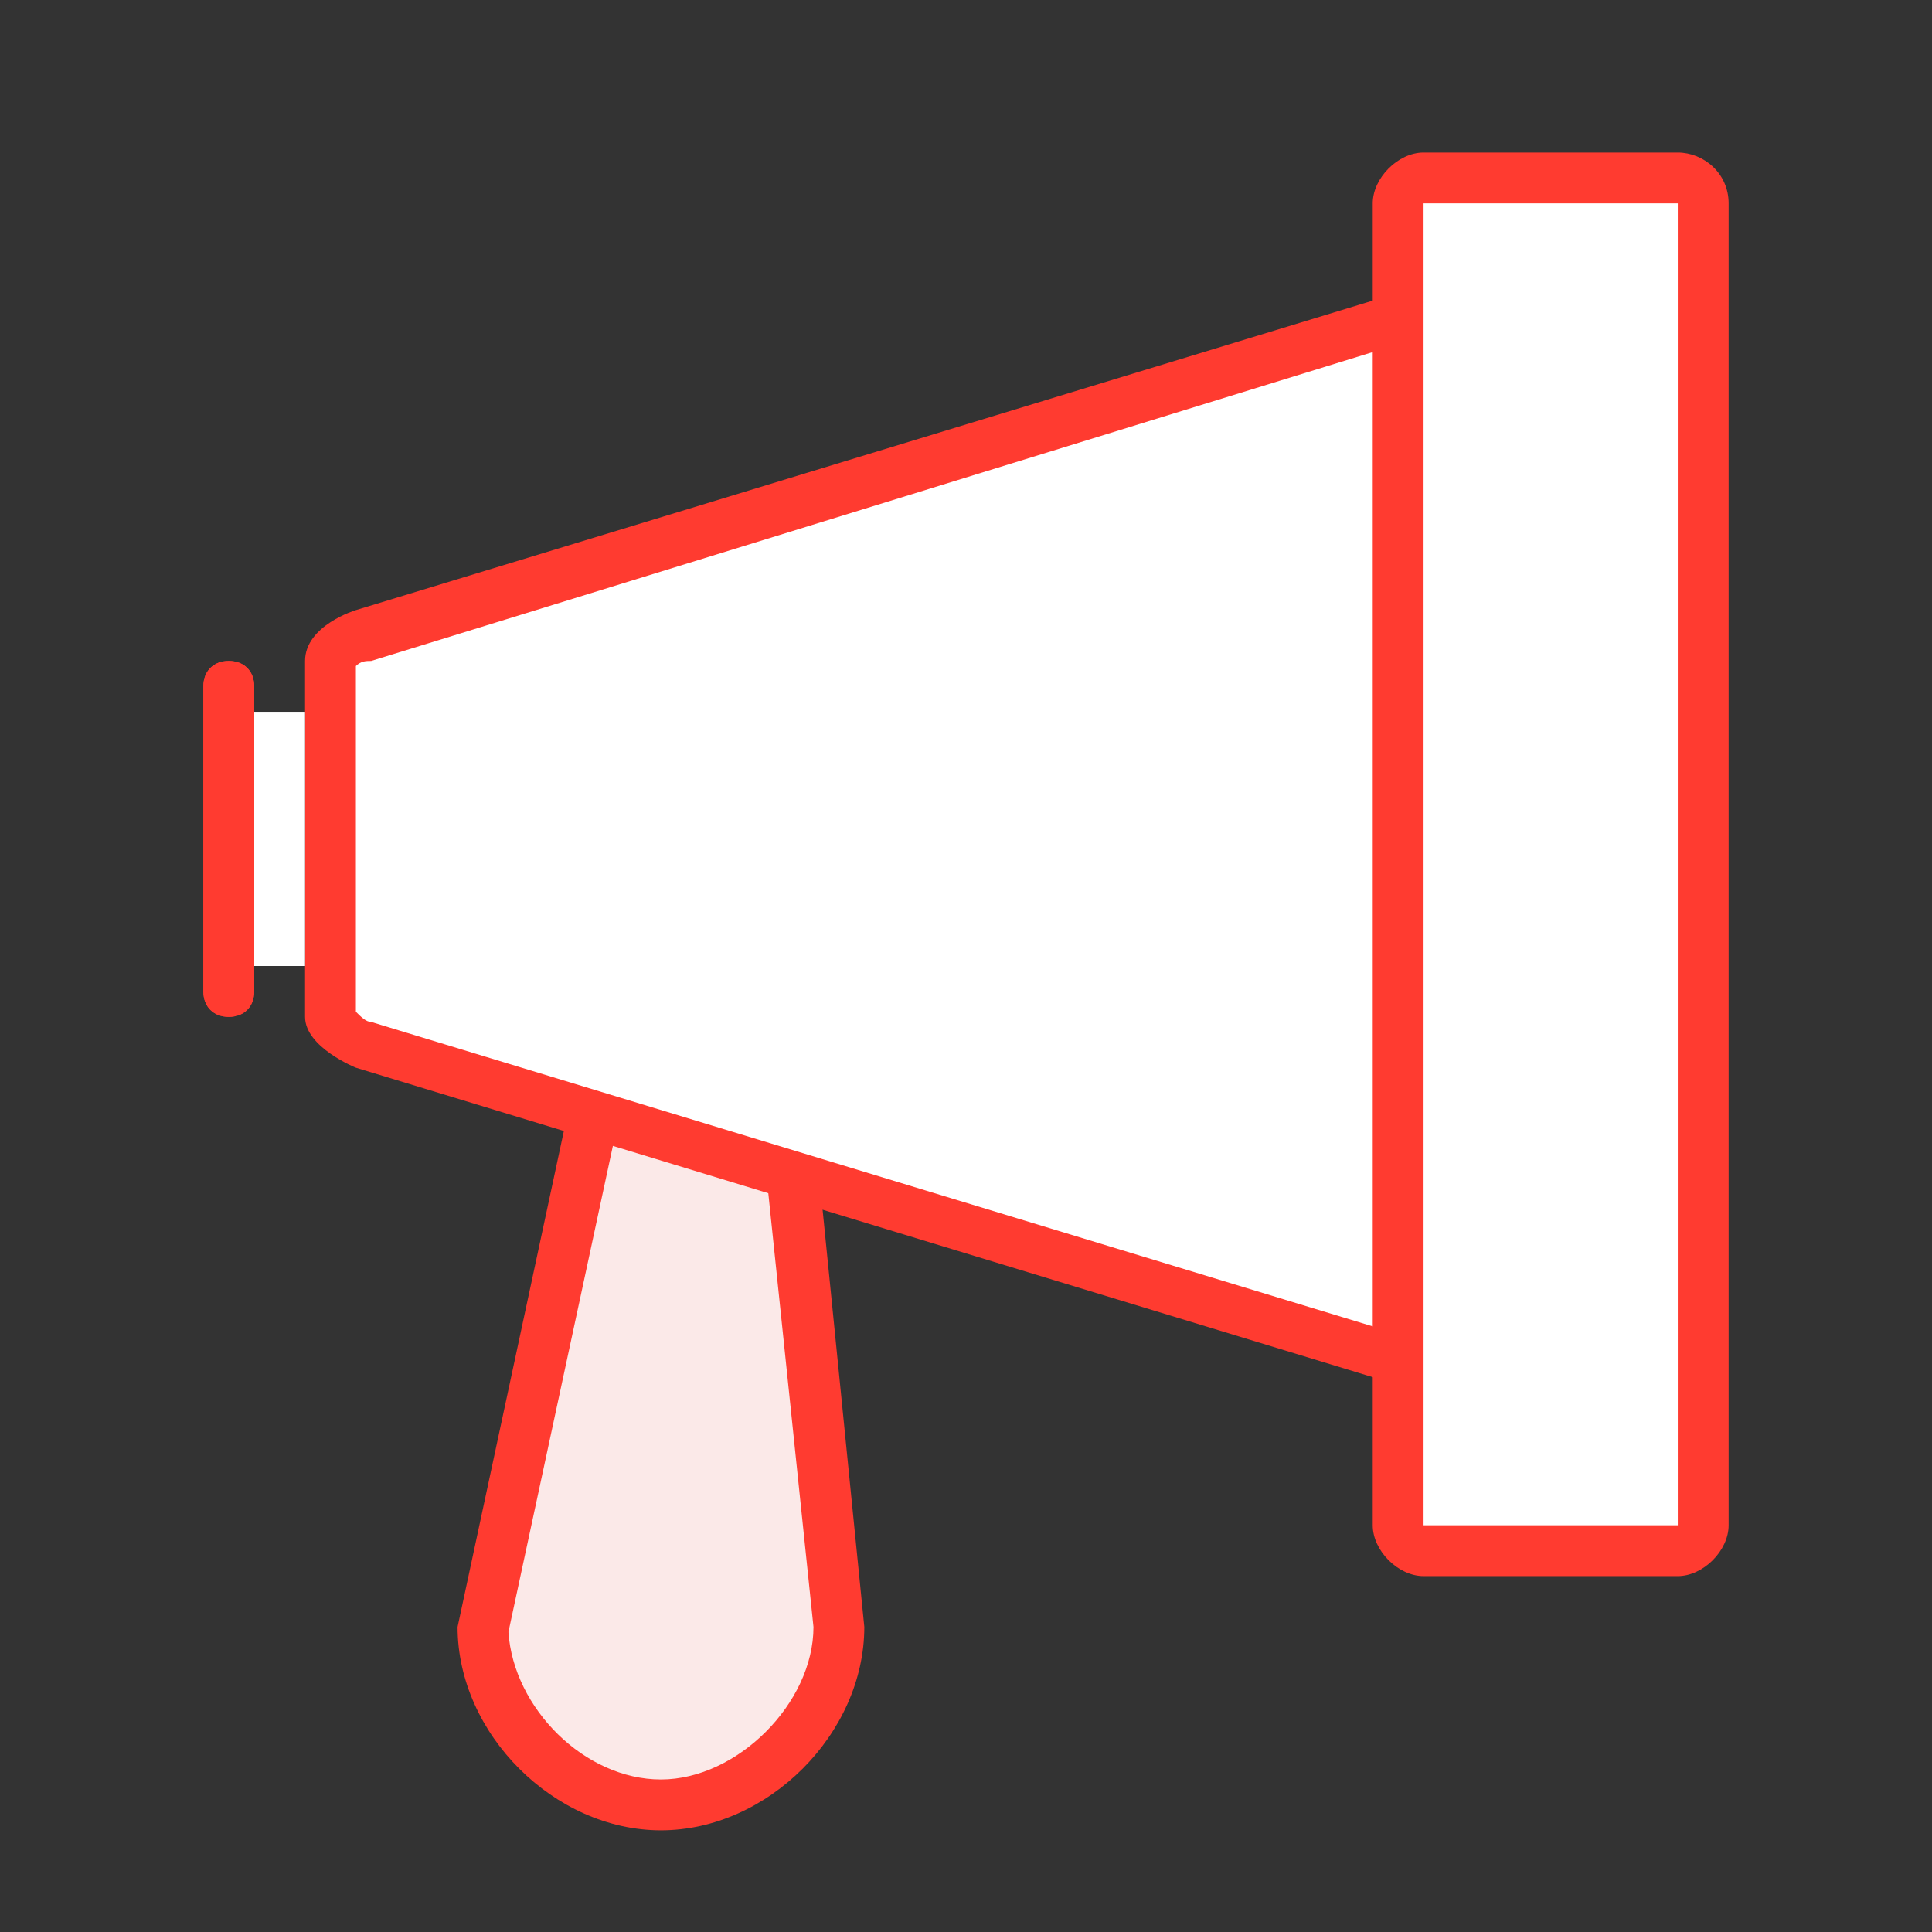 <svg id="icon-color-large-announcement-a" xmlns="http://www.w3.org/2000/svg" viewBox="0 0 38 38"><rect x="0" y="0" width="38" height="38" fill="#333333" stroke="none"/><path fill="#FBE9E8" d="M13 35.5c-1.8 0-3.5-1.6-3.5-3.4l2.8-13 3.2 3.2 1 9.8c0 1.7-1.7 3.4-3.5 3.4z"/><path fill="#FF3B30" d="M12.6 20l2.4 2.4 1 9.6c0 1.5-1.5 3-3 3s-2.9-1.4-3-2.9L12.6 20m-.6-2L9 32c0 2.1 1.9 4 4 4s4-1.9 4-4l-1-10-4-4z"/><path fill="#FFF" d="M7.1 20.5c-.3-.1-.6-.4-.6-.5v-7c0-.2.4-.5.6-.5l22.9-7c.2 0 .4.2.4.5v21c0 .3-.2.5-.4.5l-22.9-7z"/><path fill="#FF3B30" d="M30 6v21L7.3 20.1c-.1 0-.2-.1-.3-.2v-6.8c.1-.1.2-.1.3-.1L30 6m0-1L7 12s-1 .3-1 1v7c0 .6 1 1 1 1l23 7c.5 0 1-.5 1-1V6c0-.6-.5-1-1-1z"/><g><path fill="#FFF" d="M28 30.5c-.3 0-.5-.2-.5-.5V4c0-.3.2-.5.5-.5h5c.3 0 .5.2.5.5v26c0 .3-.2.5-.5.5h-5z"/><path fill="#FF3B30" d="M33 4v26h-5V4h5m0-1h-5c-.5 0-1 .5-1 1v26c0 .5.5 1 1 1h5c.5 0 1-.5 1-1V4c0-.6-.5-1-1-1z"/></g><path fill="#FF3B30" d="M4.5 20c-.3 0-.5-.2-.5-.5v-6c0-.3.2-.5.5-.5s.5.2.5.5v6c0 .3-.2.5-.5.5z"/><path fill="#FFF" d="M5 14h1v5H5z"/><path fill="#FF3B30" d="M4.5 20c-.3 0-.5-.2-.5-.5v-6c0-.3.2-.5.5-.5s.5.2.5.5v6c0 .3-.2.5-.5.5z"/></svg>
